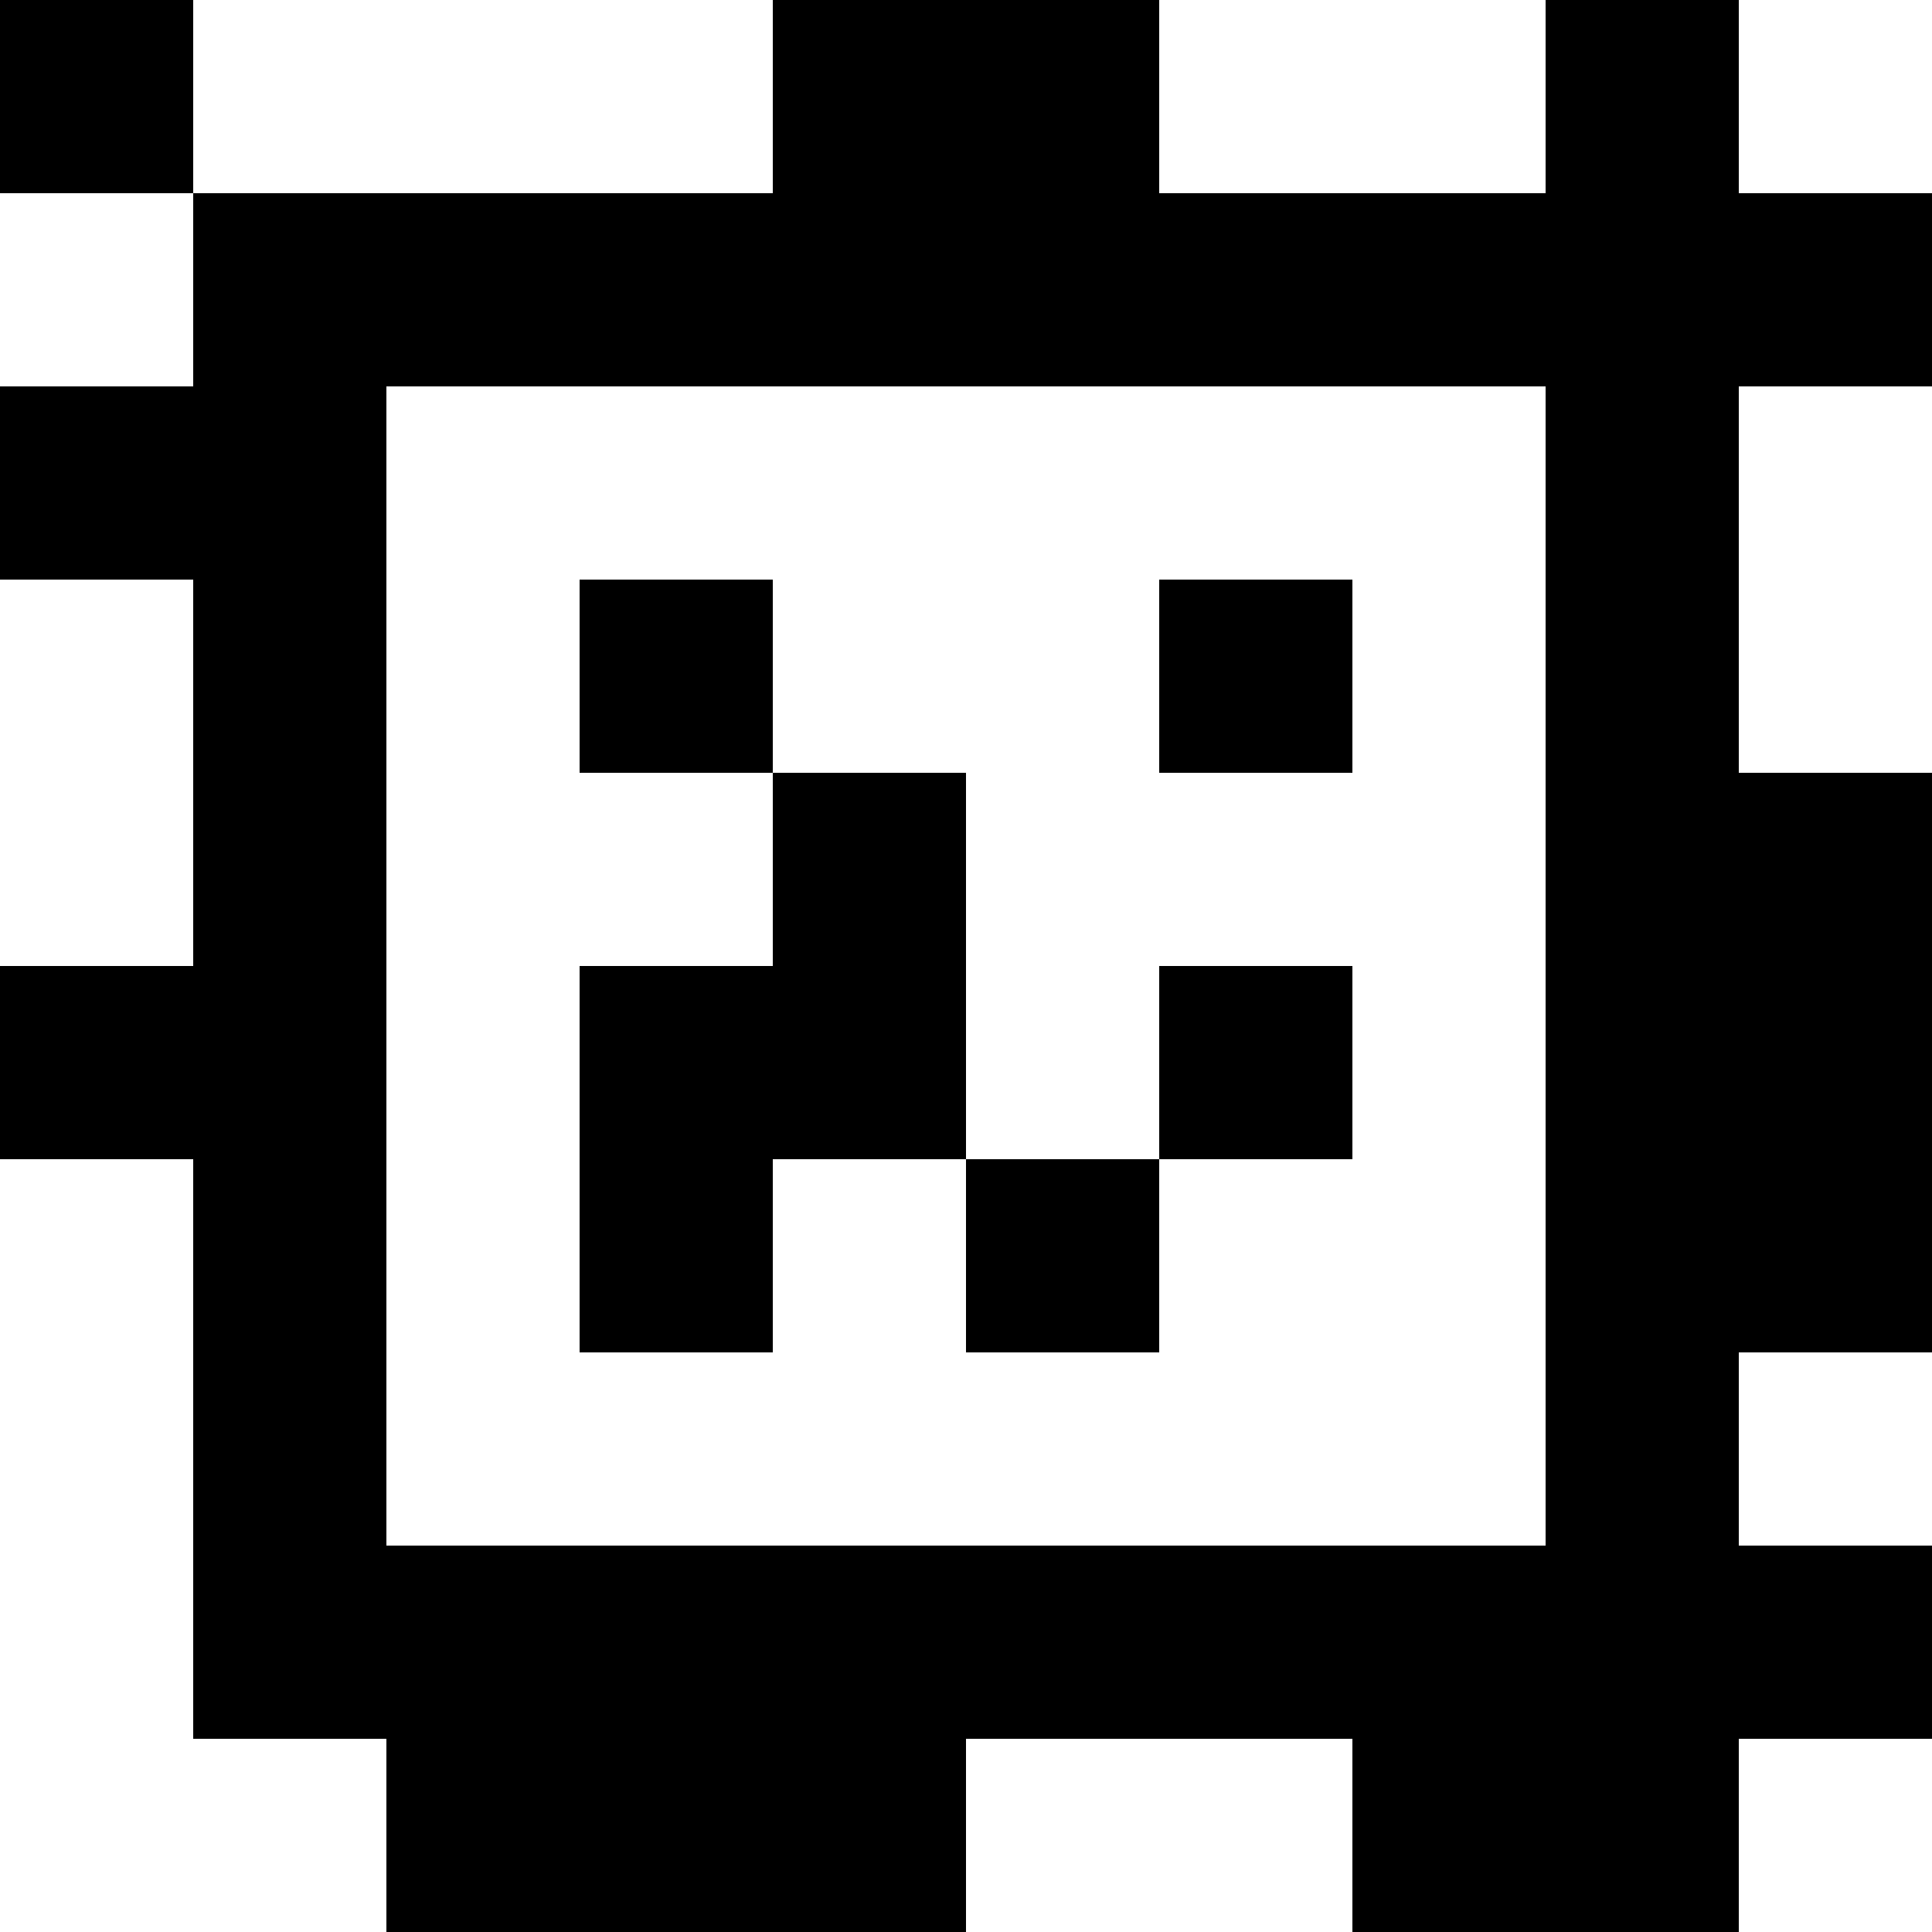<?xml version="1.0" standalone="yes"?>
<svg xmlns="http://www.w3.org/2000/svg" width="100" height="100">
<rect width="100%" height="100%" fill="#808080" stroke="none"/>
<path style="fill:#000000; stroke:none;" d="M0 0L0 10L10 10L10 20L0 20L0 30L10 30L10 50L0 50L0 60L10 60L10 90L20 90L20 100L50 100L50 90L70 90L70 100L90 100L90 90L100 90L100 80L90 80L90 70L100 70L100 40L90 40L90 20L100 20L100 10L90 10L90 0L80 0L80 10L60 10L60 0L40 0L40 10L10 10L10 0L0 0z"/>
<path style="fill:#ffffff; stroke:none;" d="M10 0L10 10L40 10L40 0L10 0M60 0L60 10L80 10L80 0L60 0M90 0L90 10L100 10L100 0L90 0M0 10L0 20L10 20L10 10L0 10M20 20L20 80L80 80L80 20L20 20M90 20L90 40L100 40L100 20L90 20M0 30L0 50L10 50L10 30L0 30z"/>
<path style="fill:#000000; stroke:none;" d="M30 30L30 40L40 40L40 50L30 50L30 70L40 70L40 60L50 60L50 70L60 70L60 60L70 60L70 50L60 50L60 60L50 60L50 40L40 40L40 30L30 30M60 30L60 40L70 40L70 30L60 30z"/>
<path style="fill:#ffffff; stroke:none;" d="M0 60L0 100L20 100L20 90L10 90L10 60L0 60M90 70L90 80L100 80L100 70L90 70M50 90L50 100L70 100L70 90L50 90M90 90L90 100L100 100L100 90L90 90z"/>
</svg>
